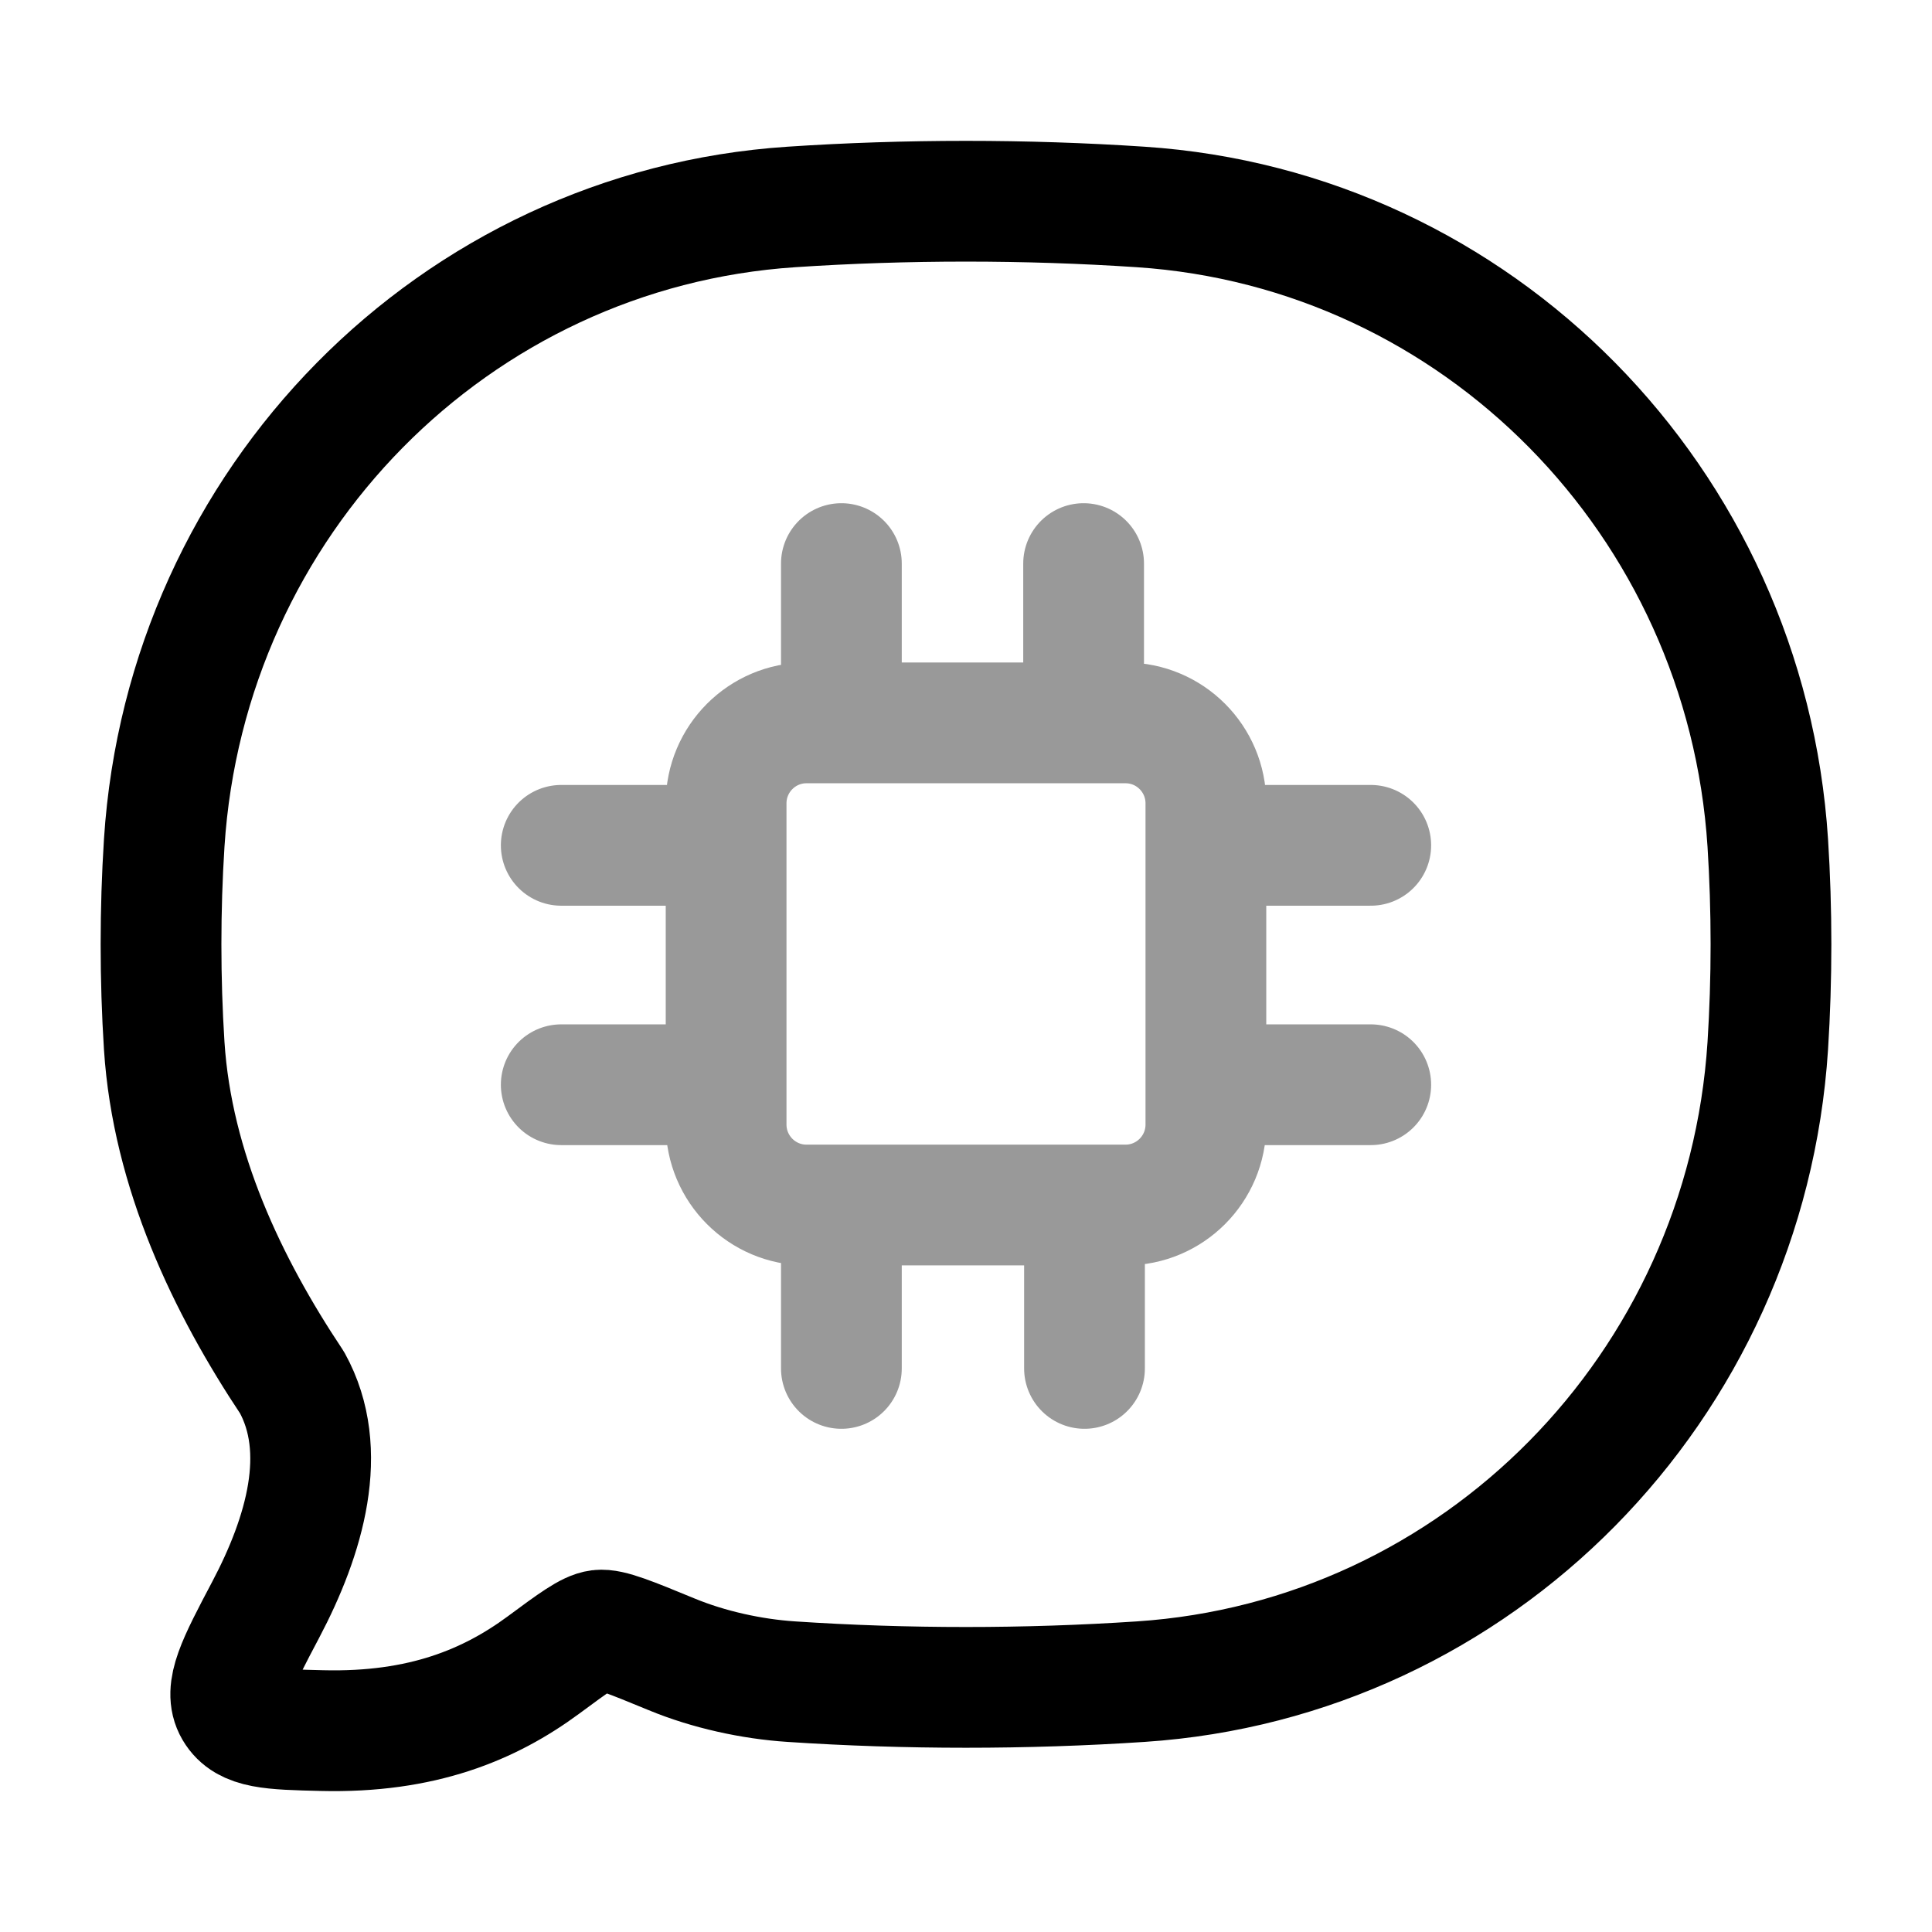 <svg width="24" height="24" viewBox="0 0 24 24" fill="none" xmlns="http://www.w3.org/2000/svg">
<path d="M14.171 20.89C18.354 20.613 21.686 17.233 21.96 12.991C22.013 12.161 22.013 11.301 21.96 10.471C21.686 6.228 18.354 2.849 14.171 2.571C12.743 2.476 11.254 2.476 9.829 2.571C5.646 2.849 2.314 6.228 2.04 10.471C1.987 11.301 1.987 12.161 2.04 12.991C2.14 14.536 2.823 15.967 3.628 17.175C4.095 18.02 3.787 19.076 3.3 19.998C2.949 20.663 2.774 20.995 2.915 21.235C3.056 21.475 3.37 21.483 3.999 21.498C5.244 21.529 6.083 21.176 6.749 20.685C7.126 20.406 7.315 20.267 7.445 20.251C7.576 20.235 7.832 20.34 8.344 20.551C8.804 20.741 9.339 20.858 9.829 20.89C11.254 20.985 12.743 20.985 14.171 20.89Z" stroke="currentColor" stroke-width="1.5" stroke-linejoin="round"/>
<path opacity="0.4" d="M10.452 7.001V8.98M6.972 10.501H9.02M14.98 10.501H17.028M14.98 13.475H17.028M6.972 13.475H9.02M10.452 15.02V16.999M13.472 15.02V16.999M13.461 7.001V8.98M10.018 14.969H13.982C14.533 14.969 14.98 14.521 14.98 13.969V9.98C14.98 9.428 14.533 8.98 13.982 8.98H10.018C9.467 8.98 9.02 9.428 9.02 9.98V13.969C9.02 14.521 9.467 14.969 10.018 14.969Z" stroke="currentColor" stroke-width="1.5" stroke-linecap="round"/>
</svg>
